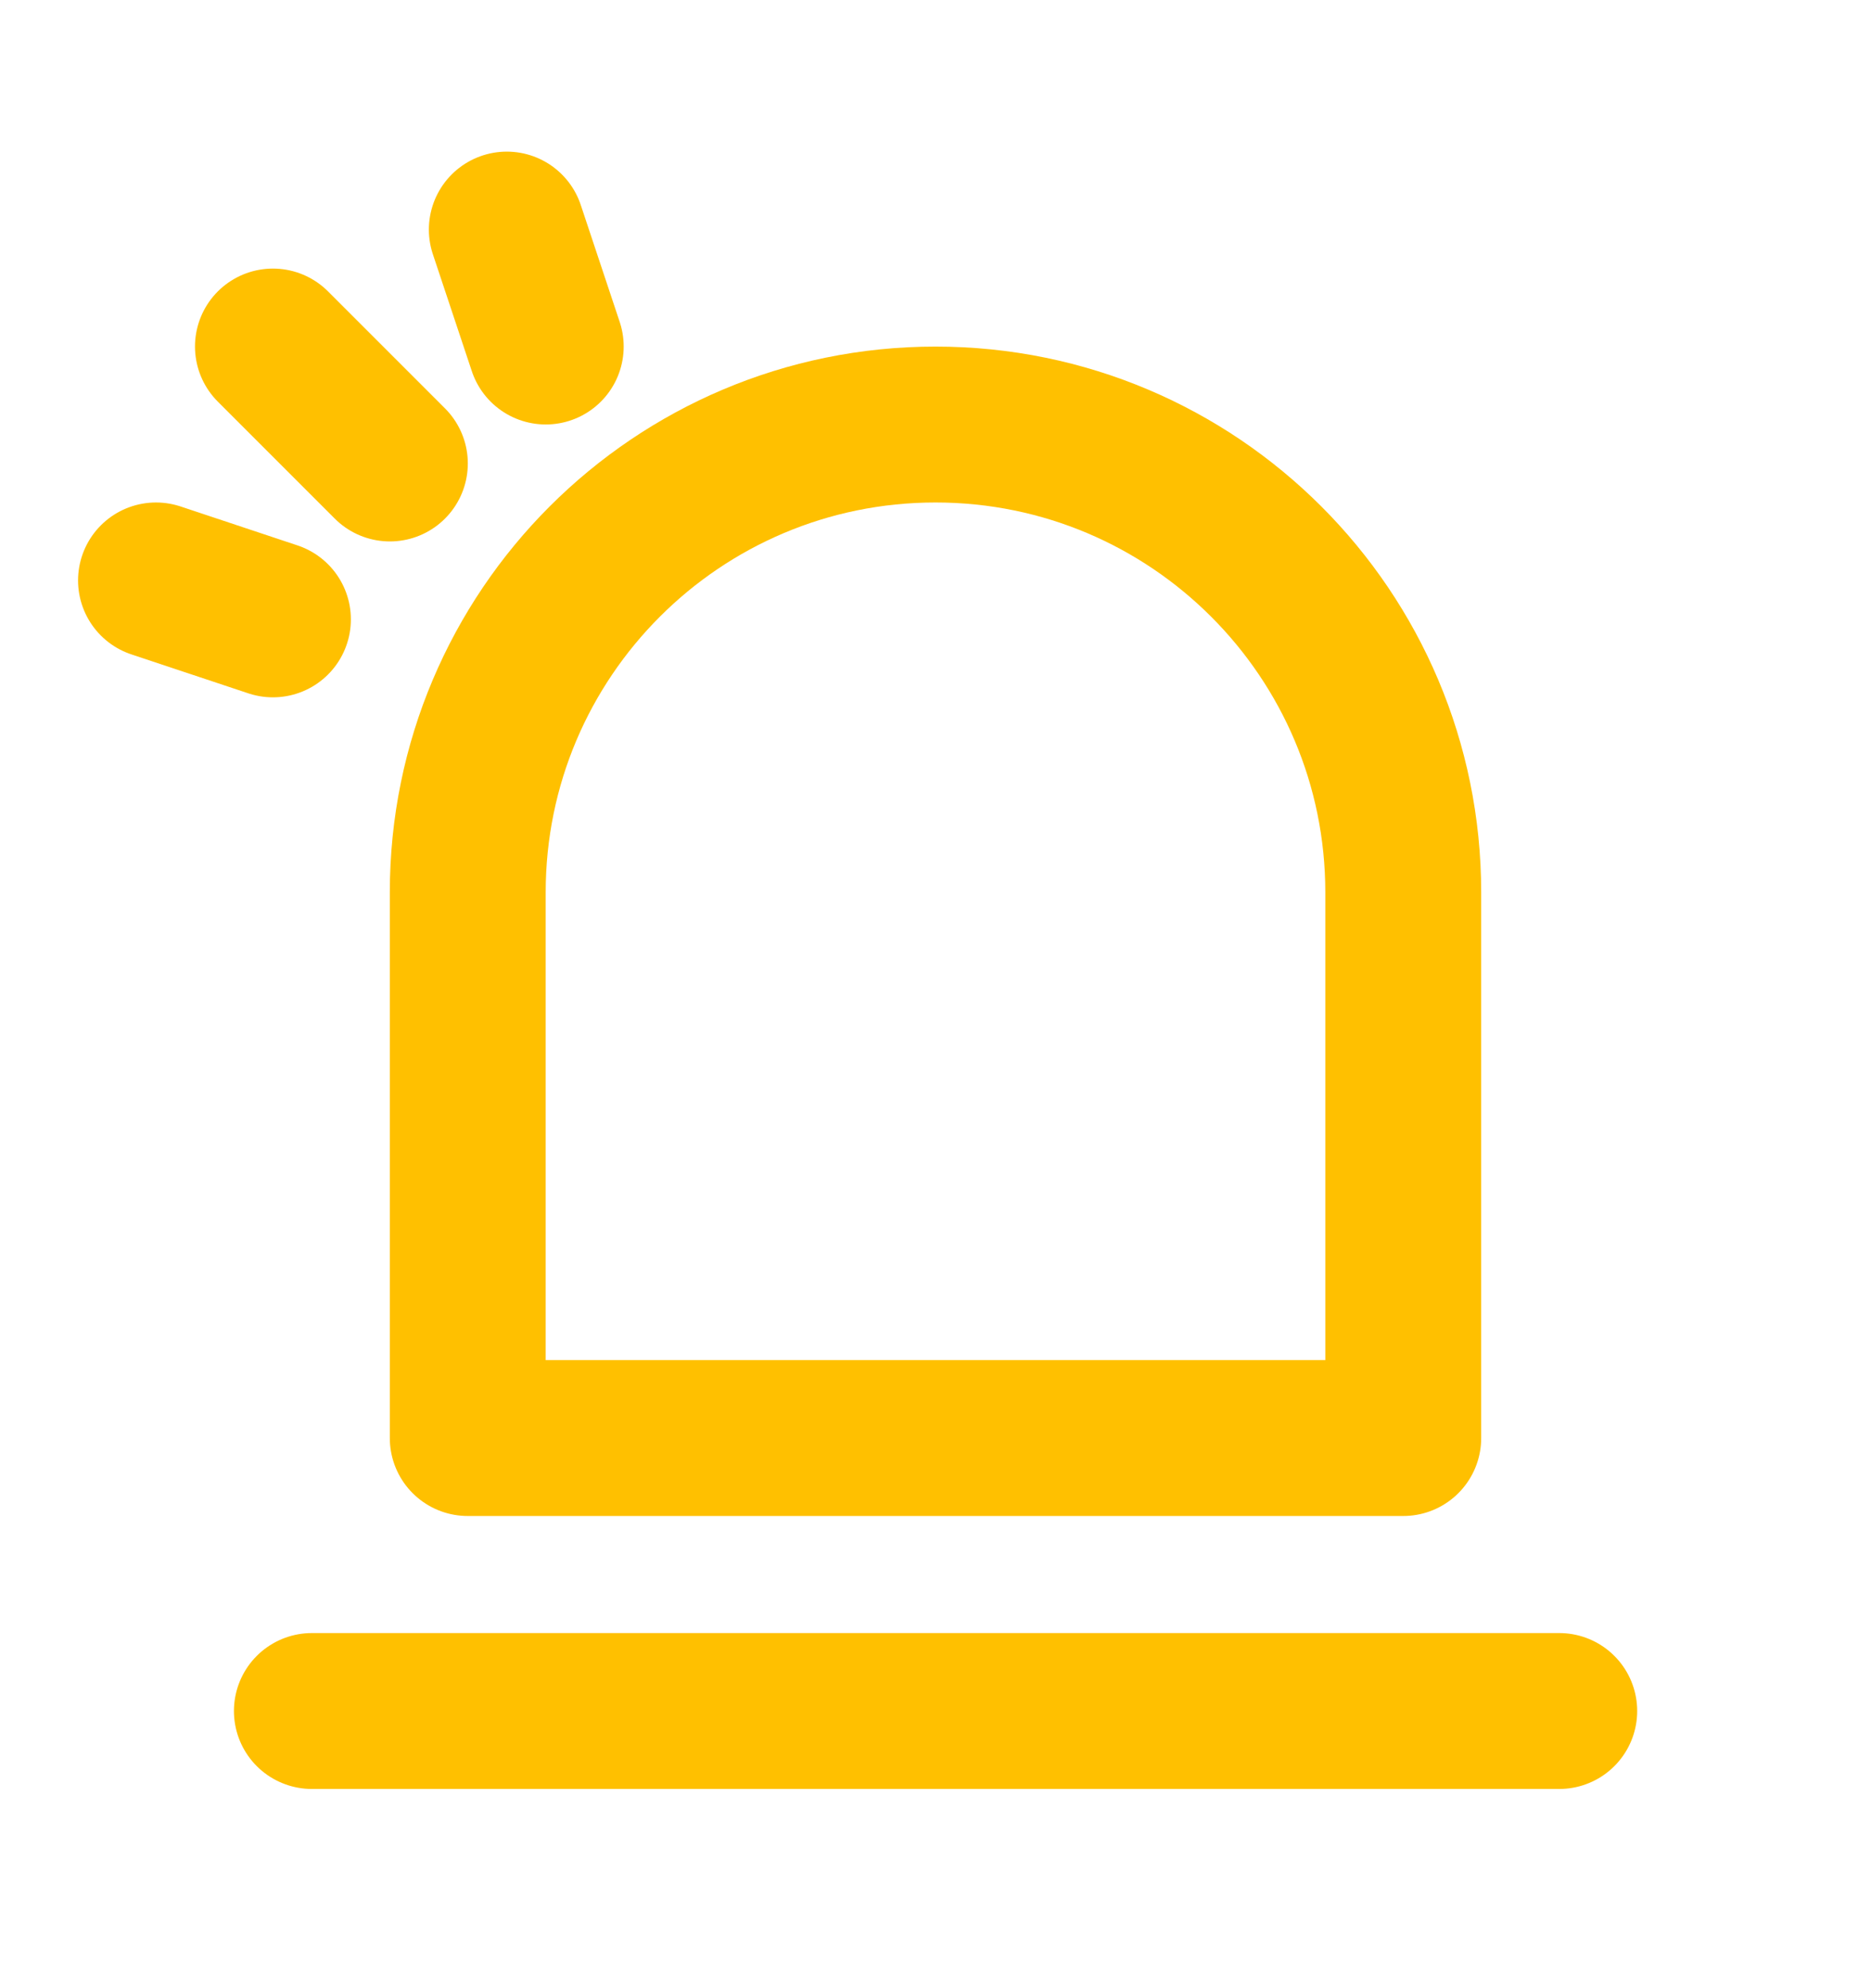 <svg width="16" height="17" viewBox="0 0 16 17" fill="none" xmlns="http://www.w3.org/2000/svg">
<path d="M12 12.296H4V7.63C4 5.421 5.791 3.63 8 3.63C10.209 3.63 12 5.421 12 7.63V12.296Z" stroke="#FFC000" stroke-width="1.333" stroke-linejoin="round"/>
<path d="M2.667 14.63H13.334M1.334 4.963L2.334 5.296M4.334 1.963L4.667 2.963M3.334 3.963L2.334 2.963" stroke="#FFC000" stroke-width="1.333" stroke-linecap="round" stroke-linejoin="round"/>
</svg>
